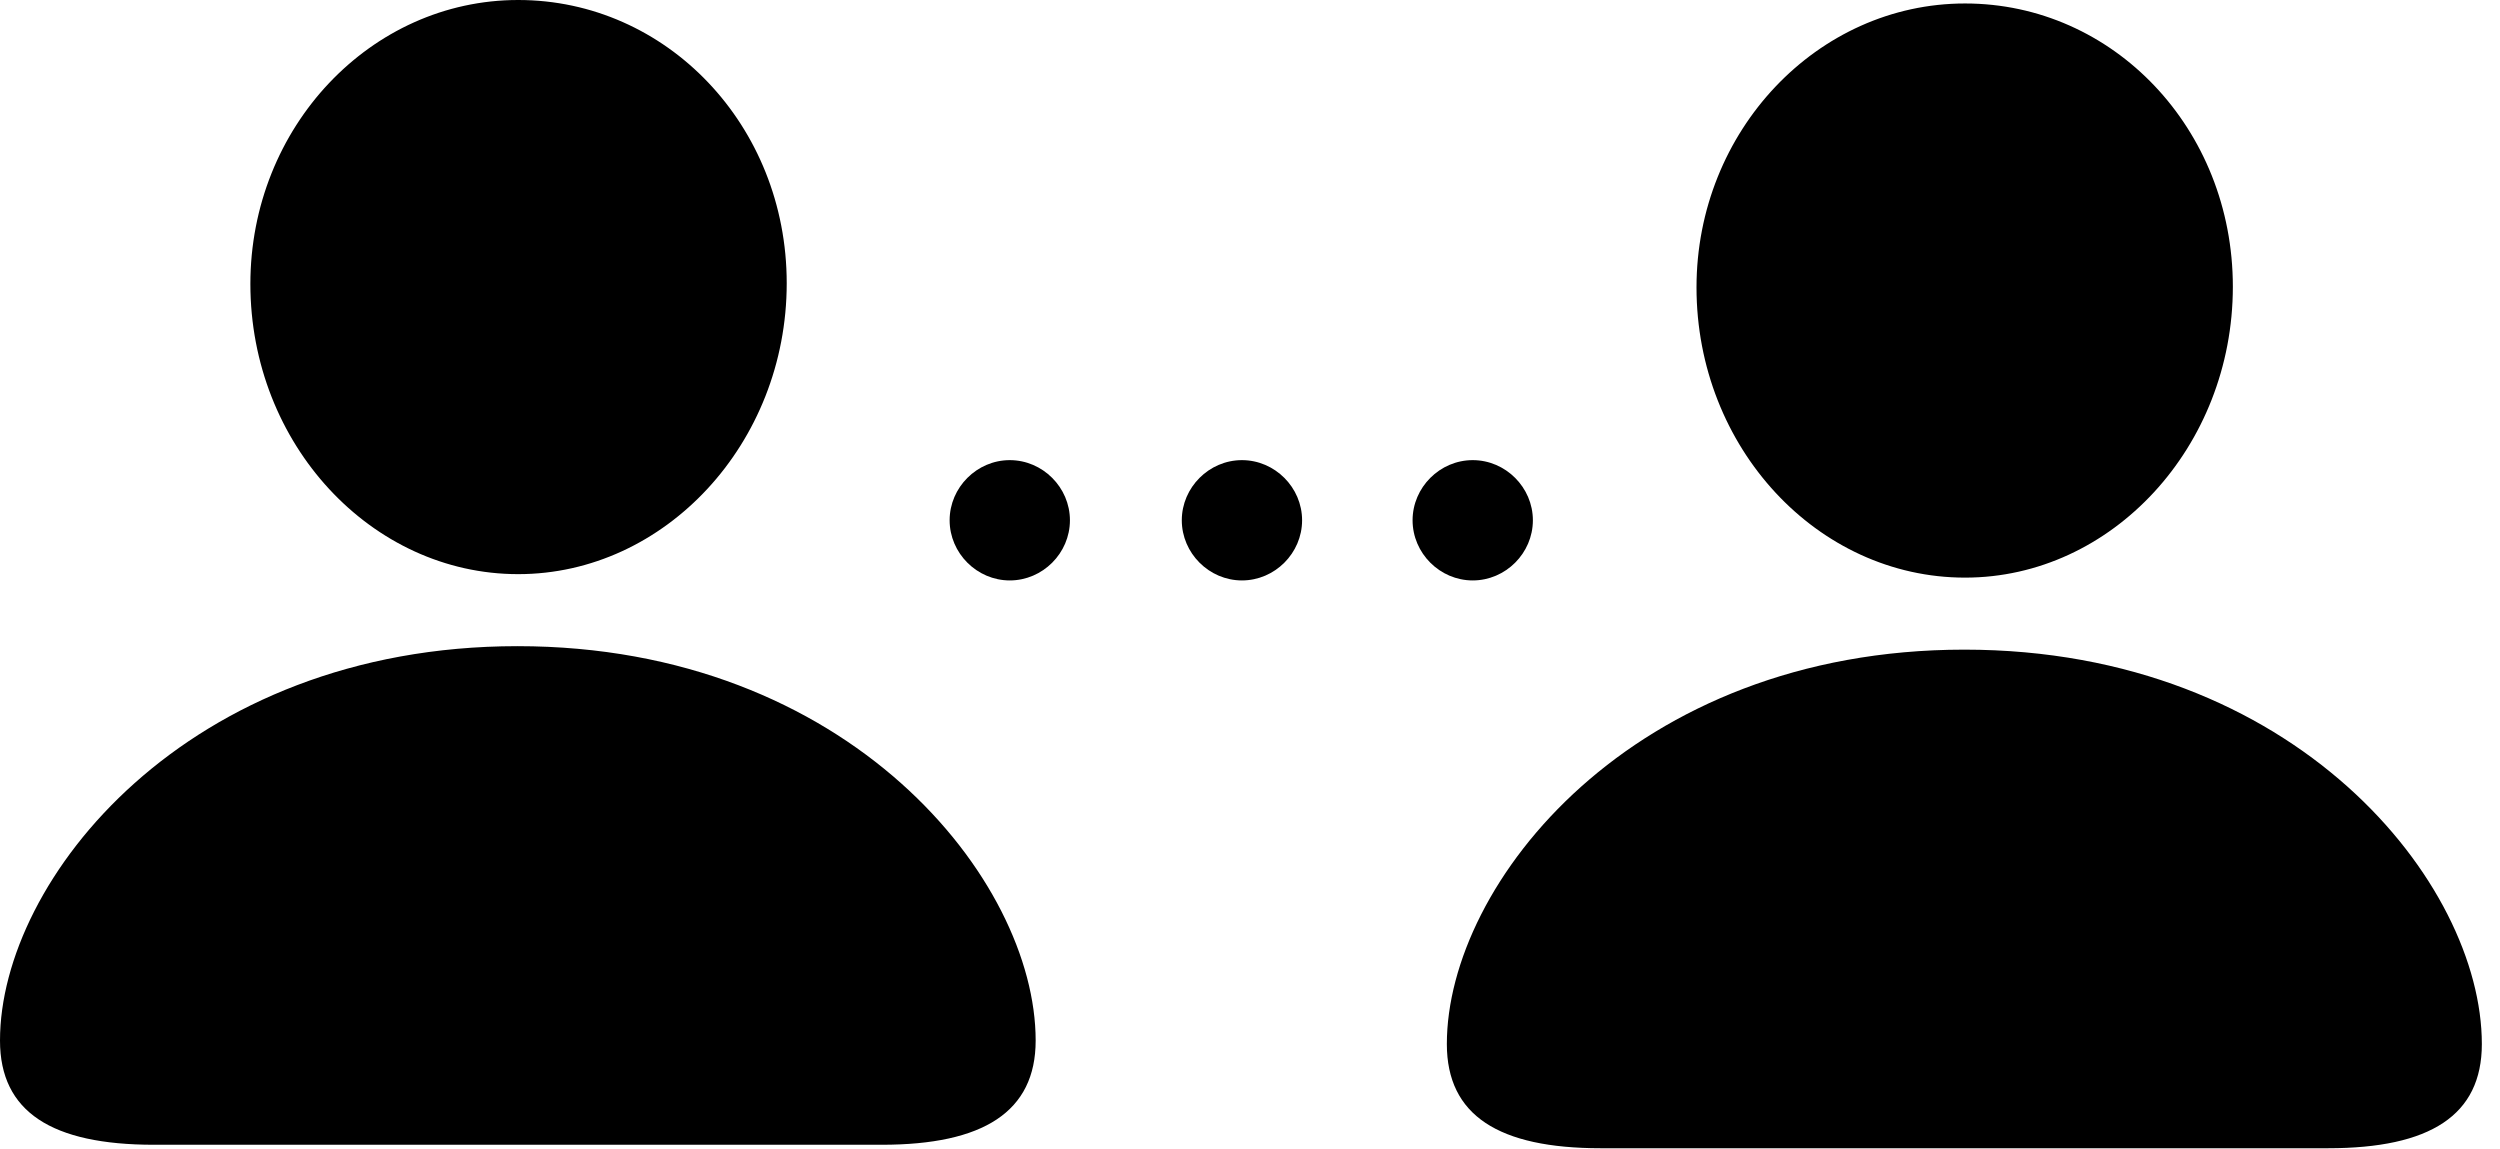 <svg version="1.1" xmlns="http://www.w3.org/2000/svg" xmlns:xlink="http://www.w3.org/1999/xlink" viewBox="0 0 48.877 22.463">
 <g>
  
  <path d="M10.131 11.225C13.002 11.225 15.381 8.668 15.381 5.537C15.381 2.447 13.029 0 10.131 0C7.246 0 4.895 2.488 4.895 5.551C4.895 8.682 7.26 11.225 10.131 11.225ZM3.008 22.381L17.24 22.381C19.223 22.381 20.248 21.738 20.248 20.344C20.248 17.199 16.598 12.633 10.117 12.633C3.65 12.633 0 17.199 0 20.344C0 21.738 1.012 22.381 3.008 22.381ZM38.418 11.293C41.289 11.293 43.654 8.736 43.654 5.605C43.654 2.516 41.316 0.068 38.418 0.068C35.533 0.068 33.168 2.557 33.168 5.619C33.168 8.75 35.533 11.293 38.418 11.293ZM31.295 22.449L45.514 22.449C47.51 22.449 48.522 21.807 48.522 20.412C48.522 17.268 44.885 12.701 38.404 12.701C31.924 12.701 28.287 17.268 28.287 20.412C28.287 21.807 29.299 22.449 31.295 22.449Z" style="fill:hsl(0 0 0/0.85)"></path>
  <path d="M19.742 11.348C20.385 11.348 20.918 10.815 20.918 10.172C20.918 9.529 20.385 8.996 19.742 8.996C19.1 8.996 18.566 9.529 18.566 10.172C18.566 10.815 19.1 11.348 19.742 11.348ZM24.281 11.348C24.924 11.348 25.457 10.815 25.457 10.172C25.457 9.529 24.924 8.996 24.281 8.996C23.639 8.996 23.105 9.529 23.105 10.172C23.105 10.815 23.639 11.348 24.281 11.348ZM28.793 11.348C29.436 11.348 29.969 10.815 29.969 10.172C29.969 9.529 29.436 8.996 28.793 8.996C28.15 8.996 27.617 9.529 27.617 10.172C27.617 10.815 28.15 11.348 28.793 11.348Z" style="fill:hsl(0 0 0/0.85)"></path>
 </g>
</svg>